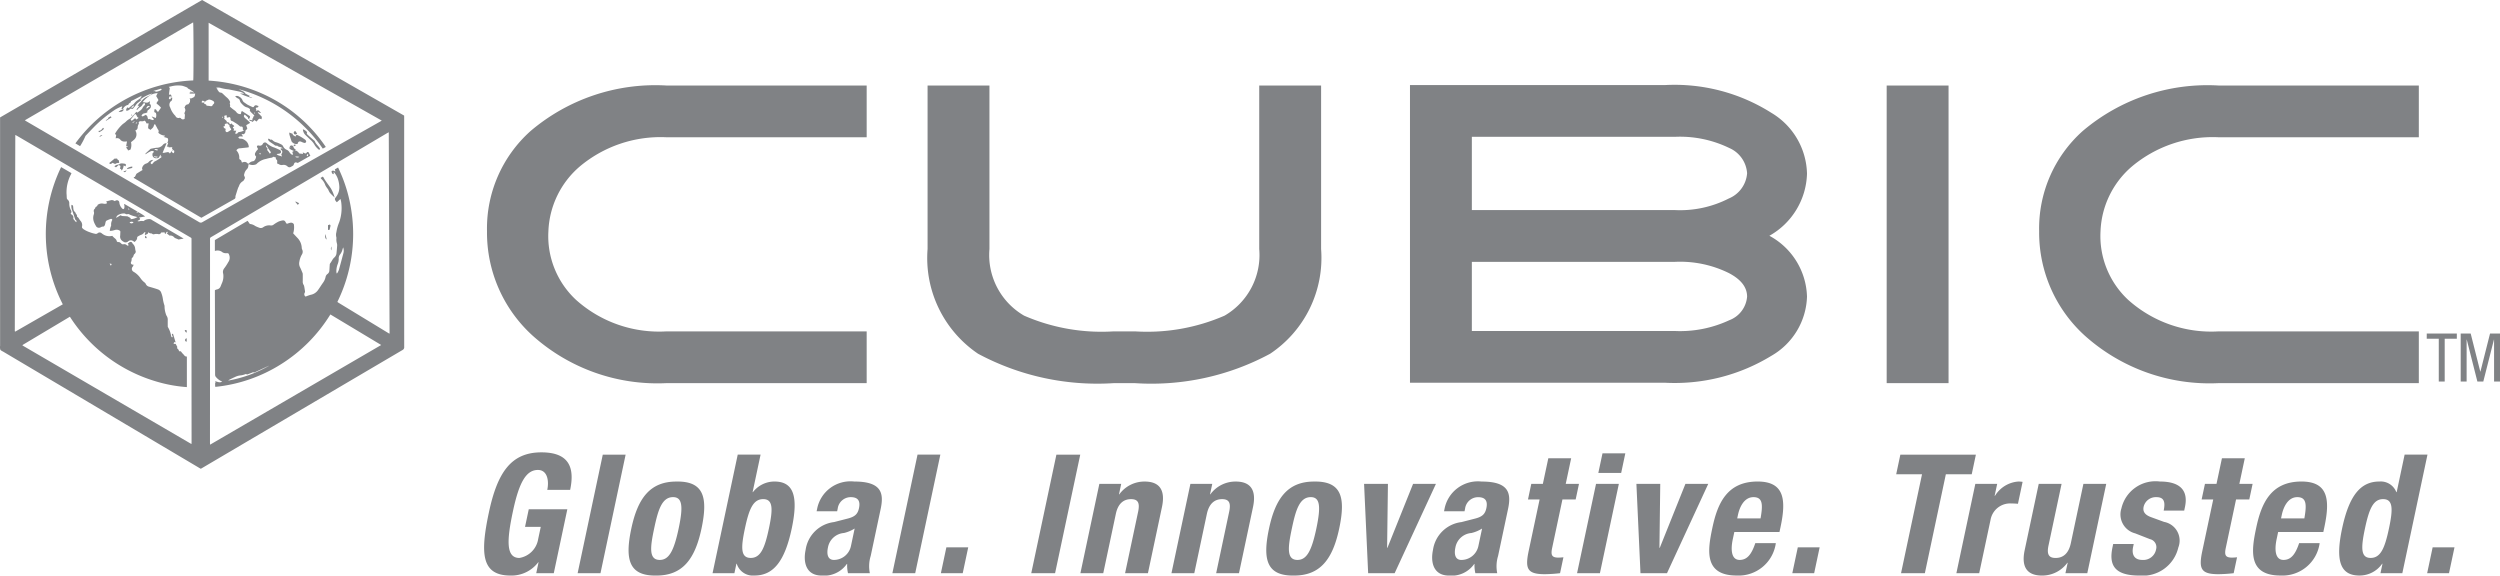 <svg class="logo logo-svg logo-full" xmlns="http://www.w3.org/2000/svg" width="100" height="23.022" viewBox="0 0 100 23.022">
    <path d="M21.223,5.241A5.225,5.225,0,0,0,19.48,9.249a5.564,5.564,0,0,0,1.821,4.173,7.475,7.475,0,0,0,5.347,1.904h8.019v-2.07H26.648a4.978,4.978,0,0,1-3.603-1.258,3.481,3.481,0,0,1-1.109-2.749,3.585,3.585,0,0,1,1.247-2.583A5.029,5.029,0,0,1,26.648,5.49h8.019v-2.07H26.648A7.709,7.709,0,0,0,21.223,5.241M50.369,9.96a2.802,2.802,0,0,1-1.386,2.666,7.76,7.76,0,0,1-3.584.629h-.851a7.764,7.764,0,0,1-3.584-.629A2.803,2.803,0,0,1,39.578,9.96V3.42H37.103V9.96a4.622,4.622,0,0,0,2.02,4.19,10.104,10.104,0,0,0,5.425,1.176h.851A10.002,10.002,0,0,0,50.805,14.15a4.609,4.609,0,0,0,2.039-4.19V3.42h-2.475Zm25.098,5.365h2.475V3.42h-2.475ZM83.308,5.241a5.225,5.225,0,0,0-1.742,4.008,5.565,5.565,0,0,0,1.822,4.173,7.475,7.475,0,0,0,5.346,1.904h8.019v-2.07H88.734A4.98,4.98,0,0,1,85.13,11.997a3.485,3.485,0,0,1-1.109-2.749,3.586,3.586,0,0,1,1.248-2.583A5.029,5.029,0,0,1,88.734,5.49h8.019v-2.07H88.734A7.706,7.706,0,0,0,83.308,5.241M72.28,6.947a2.906,2.906,0,0,0-1.426-2.434,7.238,7.238,0,0,0-4.258-1.11H56.399V15.309H66.596a7.403,7.403,0,0,0,4.258-1.076A2.83,2.83,0,0,0,72.28,11.865a2.855,2.855,0,0,0-1.505-2.434A2.943,2.943,0,0,0,72.28,6.947m-3.109,5.862a4.66,4.66,0,0,1-2.178.431H58.874V10.474h8.119a4.405,4.405,0,0,1,2.158.447q.732.381.733.944a1.103,1.103,0,0,1-.713.944M69.151,7.94a4.274,4.274,0,0,1-2.158.463H58.874V5.473h8.119a4.513,4.513,0,0,1,2.178.447,1.187,1.187,0,0,1,.713,1.01,1.188,1.188,0,0,1-.733,1.01m27.918,5.61h.482v1.711h.237V13.55h.485v-.21H97.07Zm2.533-.21-.385,1.524h-.006L98.827,13.34h-.399v1.921h.237V13.582h.005l.425,1.679h.237l.426-1.679h.005v1.679H100V13.34ZM16.166,4.624Q12.123,2.311,8.083,0,4.039,2.351.003,4.697v.11q0,4.513.001,9.026a.344.344,0,0,0,.009.153c.023.04.081.06.126.087q3.919,2.324,7.838,4.647c.019.011.038.021.055.031l.031-.017q4.018-2.368,8.037-4.733a.122.122,0,0,0,.068-.123q-.002-4.584-.001-9.167ZM8.084,4.031a.15.15,0,0,1,.053.004.47.47,0,0,1,.069.042c.01-.015.015-.033.028-.04a.843.843,0,0,1,.125-.056.347.347,0,0,1,.195.082.07.07,0,0,1-.012.098c-.012.013-.029.023-.034.038-.02.058-.062.053-.108.044-.044-.008-.087-.01-.139-.017-.013-.051-.013-.051-.097-.072l.017-.05H8.083c-.045-.026.013-.048.001-.073m-.496-.287h.222c-.016.058-.004.12-.075.153-.053.025-.099.063-.167.024.056.04.032.097.032.14-.001.033-.035.067-.057.1a.042.042,0,0,1-.026.013.129.129,0,0,0-.121.098c-.001.006-.015.01-.02.013a.384.384,0,0,1,.04.119.432.432,0,0,1-.045.127c.051.059.006.138.019.212a.098.098,0,0,1-.151-.006.066.066,0,0,0-.08-.018.14.14,0,0,1-.126-.049c-.008-.013-.01-.031-.021-.038a.839.839,0,0,1-.203-.33.207.207,0,0,1-.001-.222c.004-.006.006-.017.011-.019.067-.029.069-.088.071-.154-.017-.001-.038-.002-.064-.004.002.015.004.024.005.033.002.029-.019.032-.039.032-.022-.001-.04-.013-.035-.037s.014-.046.021-.071h.106c-.028-.035-.05-.06-.073-.089-.019.01-.037.019-.053.026.009-.081.016-.158.029-.235a.07.07,0,0,0-.042-.085c.047-.01.081-.019.114-.026A1.115,1.115,0,0,1,7.287,3.43a1.425,1.425,0,0,1,.208.074c.016.042.058.051.091.072.06.037.119.077.176.115-.035.011-.035.011-.079-.008-.067-.031-.091-.016-.097.062m.077-.033c-.017.001-.035.003-.052.004l-.001-.018.052-.004.001.019M7.662,17.764q-3.394-1.98-6.76-3.944L.9,13.808l.003-.006c.01-.007.019-.015.03-.021.619-.369,1.238-.739,1.863-1.112a6.164,6.164,0,0,0,3.367,2.564,5.691,5.691,0,0,0,1.312.251V14.261c-.088.01-.111-.069-.161-.11a.787.787,0,0,1-.071-.087c-.008-.009-.029-.018-.037-.014-.032.015-.045-.013-.051-.027a.174.174,0,0,0-.071-.09c-.005-.003.004-.031.008-.055-.017-.032-.039-.074-.065-.124H6.944c.007-.026.013-.046.019-.067l.062.006c-.037-.118-.071-.231-.106-.346-.04.013-.054.029-.037.062.013.025.037.05.012.082-.037,0-.044-.031-.049-.056a1.033,1.033,0,0,0-.129-.353A.084.084,0,0,1,6.71,13.041c-.001-.086-.001-.173,0-.26a.253.253,0,0,0-.041-.14.403.403,0,0,1-.041-.101.953.953,0,0,1-.046-.29.136.136,0,0,0-.008-.044,1.402,1.402,0,0,1-.058-.243,1.097,1.097,0,0,0-.063-.243.211.211,0,0,0-.138-.144c-.06-.022-.121-.04-.183-.059-.056-.017-.114-.033-.171-.05a.191.191,0,0,1-.131-.112.155.155,0,0,0-.053-.06.745.745,0,0,1-.157-.167.854.854,0,0,0-.287-.263.13.13,0,0,1-.035-.185c.022-.03.048-.057.037-.099a.074.074,0,0,1-.09-.107.266.266,0,0,0,.021-.122c-.001-.013.012-.03.022-.042s.028-.017.033-.029c.019-.038.024-.088.052-.116a.142.142,0,0,0,.058-.099,1.014,1.014,0,0,1-.024-.11.287.287,0,0,0-.094-.203.12.12,0,0,1-.021-.037A.077.077,0,0,0,5.168,9.7c-.018.016-.039.031-.061.047.019.025.031.04.042.054a.045.045,0,0,1-.076.006.143.143,0,0,0-.138-.035A.09.09,0,0,1,4.849,9.741c-.037-.034-.07-.067-.129-.057-.015.003-.049-.026-.052-.044-.012-.064-.059-.094-.102-.13A.986.986,0,0,1,4.49,9.434a.467.467,0,0,1-.33-.039.744.744,0,0,1-.092-.063A.12.12,0,0,0,3.905,9.33a.109.109,0,0,1-.11.019,1.233,1.233,0,0,1-.205-.06,1.058,1.058,0,0,1-.249-.121l-.033-.029A.074.074,0,0,1,3.281,9.06a.252.252,0,0,0-.062-.227c-.032-.037-.054-.081-.083-.121a.226.226,0,0,0-.033-.029c-.008-.008-.025-.019-.024-.026.015-.064-.044-.096-.061-.146-.003-.009-.005-.021-.012-.026-.072-.051-.072-.131-.078-.206-.004-.042-.012-.079-.069-.085a.389.389,0,0,0,.018.193c.043.119.083.238.12.358a.116.116,0,0,0,.042.066c.029.021.029.048.005.079-.035-.042-.07-.081-.101-.121A.065.065,0,0,1,2.933,8.72a.122.122,0,0,0-.056-.128l-.054-.046a.108.108,0,0,0,.013-.142A.532.532,0,0,1,2.771,8.14a.188.188,0,0,0-.072-.161A.073.073,0,0,1,2.673,7.93c-.006-.056-.004-.114-.011-.17a1.542,1.542,0,0,1,.176-.785c.006-.014.012-.027.021-.049-.136-.08-.272-.159-.414-.242a6.158,6.158,0,0,0,.067,5.489q-.954.547-1.899,1.09l-.012-.005-.005-.004a.115.115,0,0,1-.004-.021c.007-2.607.013-5.214.02-7.836.033.018.055.029.076.041q3.441,2.015,6.881,4.03c.019.011.038.024.058.033a.056.056,0,0,1,.034.06c-.001.022,0,.044,0,.067v5.717q.001,1.16.002,2.32c0,.029-.002.057-.004.101M4.384,10.54l.083.019c-.01.024-.017.041-.031.071-.018-.031-.031-.053-.052-.09M7.964,8.884Q5.442,7.41,2.92,5.939,1.995,5.4,1.071,4.861c-.023-.013-.044-.028-.078-.049Q4.369,2.849,7.725.895c.019.059.022,2.249.004,2.322A6.156,6.156,0,0,0,3.016,5.735l.187.111A2.695,2.695,0,0,0,3.41,5.458a.143.143,0,0,1,.039-.053c.104-.11.208-.219.313-.327a5.078,5.078,0,0,1,.861-.704,1.781,1.781,0,0,1,.255-.119l.013.013-.035.08c.014.008.028.015.045.025a.158.158,0,0,0,.029-.034.265.265,0,0,1,.182-.14c.022-.006.022-.006.037-.047l.004-.006a.724.724,0,0,1,.067-.047c.025-.013.004-.045.035-.06.134-.065.265-.135.397-.202.006-.003.014,0,.029.001l-.063.05.033.013-.005.01c-.049.034-.097.067-.146.101a.545.545,0,0,0-.137.134.386.386,0,0,1-.083.069c-.013.01-.027.02-.04.031-.021.017-.04.037-.061.053-.027.02-.056.035-.079-.008a.189.189,0,0,0-.056.131c.088.022.133-.046.19-.083.064.026.067.028.109-.02s.077-.101.116-.151a.306.306,0,0,1,.051-.052,1.248,1.248,0,0,0,.16-.133l-.056.016c-.003-.052.331-.235.469-.253a.842.842,0,0,1-.195.117.581.581,0,0,0-.238.194,1.043,1.043,0,0,1-.078.079.268.268,0,0,0-.038.051.49.49,0,0,0-.03.062c.024-.01.041-.017.065-.027-.017.072-.097.099-.106.178.016-.006.031-.007.035-.014a.374.374,0,0,1,.13-.117.318.318,0,0,0,.08-.096c.021-.031.044-.053.087-.041a.067.067,0,0,1-.021.087.412.412,0,0,0-.083.119.45.45,0,0,1-.122.115.854.854,0,0,1-.086.054l-.019-.033-.015.005c-.023.026-.044.052-.067.079-.031.035-.059.072-.093.105a.579.579,0,0,1-.124.103.483.483,0,0,0-.127.099.77.77,0,0,1-.074.06c-.019.015-.04.027-.058.043a1.527,1.527,0,0,0-.285.347.405.405,0,0,0-.022.049l.05.028c-.007.046-.015.092-.022.144a.166.166,0,0,1,.199.068.219.219,0,0,0,.171.058c.024,0,.048-.002.084-.004-.013.066-.024.124-.035.186l.067.013.001.015c-.018.002-.037.004-.058.005-.013.066.062.087.063.144.038-.014.067-.024.099-.035a.487.487,0,0,0,.023-.298c.042-.034.083-.065.121-.099a.28.28,0,0,0,.048-.37.145.145,0,0,0,.03-.013.128.128,0,0,0,.067-.123.267.267,0,0,1,.025-.092c.01-.026.033-.042.018-.08-.013-.031.037-.066.081-.062.089.006.089.006.146-.024a.144.144,0,0,1,.077.109c.028.001.058.003.094.004a.81.81,0,0,0-.022.193l.095.066c.047-.052.114-.085.129-.164a.292.292,0,0,1,.046-.076c.031.055.056.1.08.144.013.024.023.05.038.072a.117.117,0,0,1,.018.137.421.421,0,0,0,.262.115l.009.019c-.019.01-.037.019-.063.032.059.017.105.03.151.044a.042.042,0,0,1,.021.019.159.159,0,0,1-.028.174H6.73c-.019.054-.037.103-.058.165a.162.162,0,0,1,.05-.019c.007,0,.014.017.028.035.037-.002.087-.004.141-.006-.004.026-.007.046-.01.067l.029.011-.012.071L6.95,6.003a.09.09,0,0,1-.01.125.076.076,0,0,1-.06-.09c-.031.036-.056.065-.089.106a.085.085,0,0,0-.106-.055c-.044.006-.087.018-.131.026A.227.227,0,0,1,6.505,6.11c.053-.129.104-.251.158-.381a.173.173,0,0,0-.149.068.314.314,0,0,1-.252.113c-.074.009-.146.025-.219.038a.054.054,0,0,0-.027.013c-.063.057-.126.114-.188.172a.042.042,0,0,0-.007.04c.032-.021.063-.044.096-.063a.732.732,0,0,1,.118-.061.112.112,0,0,1,.126.021c-.021.024-.041.047-.062.071A.606.606,0,0,0,6.1,6.221a.142.142,0,0,0,.139.11c.062.004.119-.006.142-.078a.438.438,0,0,1,.044-.069l.005.081.04-.003c-.004.009-.004.018-.008.021a1.346,1.346,0,0,1-.27.174c-.028.011-.048.042-.07.065-.015.015-.029.033-.042.049-.062-.031-.069-.055-.029-.099.022-.024.048-.046.079-.076a.229.229,0,0,0-.183.085.205.205,0,0,1-.091.058.246.246,0,0,0-.172.184c-.006.023.01.051.017.078-.074.044-.152.091-.23.141a.125.125,0,0,0-.031.044.859.859,0,0,1-.042.084c-.006.01-.027.01-.046.017-.008.037.028.046.054.062.204.121.409.242.614.363Q7,8.09,7.982,8.669c.024.014.047.027.074.042l.284-.161c.338-.192.675-.385,1.014-.576.04-.022.069-.043.063-.095a.194.194,0,0,1,.014-.073c.029-.094.058-.189.09-.282.01-.028.027-.053.038-.08a.341.341,0,0,1,.16-.199c.025-.013.04-.049.057-.076a.096.096,0,0,0,.003-.112.107.107,0,0,1-.007-.099.365.365,0,0,1,.105-.191.2.2,0,0,0,.056-.134c.004-.02.008-.04.014-.069a.37.37,0,0,0,.275.017.076.076,0,0,0,.043-.025.704.704,0,0,1,.379-.199,1.391,1.391,0,0,1,.221-.049c.018-.001.035-.017.053-.026.02-.01.038-.018.06.001.011.01.033.006.053.009,0,.037-.001.079.043.105.013.008.014.039.015.06a.66.66,0,0,1-.006.08.664.664,0,0,1,.085.039.198.198,0,0,0,.137.022A.218.218,0,0,1,11.5,6.657a.11.11,0,0,0,.143.013.766.766,0,0,0,.077-.044.089.089,0,0,0,.029-.039c.03-.096.062-.11.162-.069.163-.093.329-.187.503-.287-.026-.051-.049-.099-.073-.146L12.28,6.081c-.042.113-.107.027-.164.021-.019.015.026.061-.026.057a.296.296,0,0,1-.07-.027l-.009.03c-.071-.043-.107-.137-.21-.146l.028-.05c-.055-.003-.069-.04-.088-.079-.037-.079-.071-.087-.156-.04l.035.049c-.025.003-.043.005-.063.008.04.079.12.097.197.134l-.062.039c.01.034.02.067.033.11-.021-.001-.046.004-.059-.006a.332.332,0,0,1-.087-.09.225.225,0,0,0-.114-.101.269.269,0,0,1-.136-.131.176.176,0,0,0-.094-.09,1.14,1.14,0,0,0-.22-.087.279.279,0,0,1-.094-.057c-.029-.02-.05-.055-.097-.036-.01.004-.03-.021-.046-.03a.24.24,0,0,0-.046-.013c-.001.018-.011.041-.004.053a.28.28,0,0,0,.068.075c.049.037.103.068.153.104.038.028.071.063.125.048a.017.017,0,0,1,.015.001c.048.053.123.045.18.079a.326.326,0,0,1,.044.037c-.034-.006-.055-.008-.077-.012a.048.048,0,0,0,.018.07.092.092,0,0,1,.035.099.307.307,0,0,1-.038.072l.029.092c-.077-.042-.156-.031-.215-.101.063-.019.128.004.174-.062a.09.09,0,0,0-.054-.104c-.07-.037-.144-.066-.215-.097a.51.51,0,0,1-.07-.024.923.923,0,0,1-.224-.141.096.096,0,0,0-.162.018.129.129,0,0,1-.153.07.162.162,0,0,0-.037-.005.046.046,0,0,0-.043.062.121.121,0,0,0,.016.033c.031.053.029.05-.015.097a.355.355,0,0,0-.066.097.107.107,0,0,0,.028.149.26.26,0,0,1-.062.159.089.089,0,0,1-.053.034.258.258,0,0,0-.163.079A.041.041,0,0,1,9.9,6.531a.155.155,0,0,0-.19-.037.28.28,0,0,1-.035.004c-.008-.023-.015-.046-.024-.067-.007-.015-.017-.033-.03-.037a.071.071,0,0,1-.05-.081.402.402,0,0,0-.115-.296.157.157,0,0,1,.146-.085c.096-.01.191-.021.287-.031.019-.002.038-.008.063-.013a.34.34,0,0,0-.098-.234.524.524,0,0,0-.128-.088.267.267,0,0,0-.108-.019.085.085,0,0,1-.085-.051.1.1,0,0,1,.096-.038.459.459,0,0,0,.094-.004c-.024-.034-.042-.059-.063-.089l.026-.001c.026,0,.062.011.076-.002.027-.026.059-.067.056-.099a.077.077,0,0,1,.04-.078A.057.057,0,0,0,9.88,5.103a.791.791,0,0,1-.031-.097c.045-.026.092-.053.148-.085,0,.001.005-.015-.001-.021-.04-.04-.081-.079-.122-.117a.904.904,0,0,1-.078-.067c-.051-.058-.053-.074-.007-.135.039.035.079.07.129.115l.008.056c.053.011.057-.031.07-.06.013-.032-.006-.05-.031-.066-.094-.06-.187-.121-.278-.181-.065.019-.02.085-.063.119a.185.185,0,0,1-.169-.079.333.333,0,0,0-.083-.077,1.901,1.901,0,0,1-.151-.119c-.011-.009-.028-.029-.026-.033.034-.052-.027-.11.01-.161a.026.026,0,0,0-.001-.02.451.451,0,0,0-.124-.17c-.065-.053-.122-.115-.185-.171A.115.115,0,0,0,8.83,3.704a.1.1,0,0,1-.09-.056c-.015-.031-.056-.049-.046-.094.001-.008-.027-.021-.052-.041a.354.354,0,0,1,.199.008,1.755,1.755,0,0,0,.31.055c.155.033.31.061.464.097a.787.787,0,0,1,.139.06l-.005.016c-.05-.004-.1-.007-.151-.011a2.174,2.174,0,0,0,.494.183c-.04-.043-.099-.034-.138-.067l.04-.015C9.94,3.81,9.893,3.786,9.847,3.761a.107.107,0,0,1-.051-.046.181.181,0,0,0-.079-.062c-.054-.029-.112-.051-.164-.083a5.971,5.971,0,0,1,3.358,2.374c.021-.011.043-.021.064-.033s.038-.022.057-.033A6.032,6.032,0,0,0,10.156,3.61a6.182,6.182,0,0,0-1.811-.386V.91c2.31,1.306,4.612,2.607,6.926,3.914-.035.021-.059.036-.084.05q-2.296,1.299-4.593,2.597-1.248.706-2.496,1.413a.114.114,0,0,1-.133,0M6.234,4.511a.288.288,0,0,1-.004.21l-.15-.06-.01.016a.586.586,0,0,1,.065.066.127.127,0,0,1,.015.051.106.106,0,0,1-.045.008c-.042-.011-.083-.027-.134-.044l-.04.013A.207.207,0,0,1,5.9,4.678C5.897,4.65,5.864,4.625,5.838,4.59c-.029.016-.067.035-.105.056a.055.055,0,0,1-.072-.013.143.143,0,0,1,.129-.102.406.406,0,0,0,.107-.038.08.08,0,0,1,.039-.097.342.342,0,0,0,.055-.05.126.126,0,0,0,.015-.18c-.003-.004-.013-.004-.02-.004l-.001-.006.015-.1-.022-.001c-.077.09-.168.037-.27.03a1.02,1.02,0,0,1,.229-.221.585.585,0,0,1,.369-.138c-.023.045-.045.09-.058.117.037.064.064.111.091.159l-.066.097a.041.041,0,0,0,.014.063A.749.749,0,0,1,6.397,4.26c.046.044.049.04.014.09-.028.04-.056.081-.09.129-.019-.02-.047-.036-.056-.06a.088.088,0,0,0-.08-.056c-.004.06-.051.131.049.148m-.384-.175c.037-.101.077-.122.164-.078-.076-.005-.092.085-.164.078m.388-.667c-.013.001-.028-.021-.043-.025a.133.133,0,0,0-.049.007l-.003-.016c.099-.029.198-.058.3-.089l.025.043a.51.51,0,0,1-.231.08m-.874.537c-.024.099-.062.125-.119.085.041-.029.08-.057.119-.085m.09.575c-.017-.019-.031-.035-.048-.054-.045.036-.091.072-.136.108-.015-.018-.029-.035-.045-.053l.179-.222c.079.026.058.126.133.147l.002.017-.085.056m.041.103c-.022.031-.036.051-.049.07L5.431,4.944c.004-.028.017-.048.064-.059m-.113-.024c-.024.021-.047.042-.071.062l-.014-.017.073-.059.012.014m.787,1.11a.153.153,0,0,1,.157.028c-.065.038-.11-.005-.157-.028m.141.298c-.015.017-.024.033-.03.033A.812.812,0,0,1,6.173,6.28c-.008-.002-.013-.015-.022-.027.054.006.101.01.159.016m2.575-1.583c-.001-.006.01-.014.016-.021.007.007.017.013.021.021.002.006-.006.015-.012.03-.013-.015-.022-.021-.025-.031m.091-.056c.024-.006.053-.013.088-.022.004.039.007.067.011.101a.717.717,0,0,0,.08-.019c.035-.012.052.003.06.034a.109.109,0,0,1,.006.037.073.073,0,0,0,.06.081.326.326,0,0,1,.079.041c.048.03.097.059.143.092.035.026.067.056.105.088.101-.003.109.007.105.126l.046.024a.45.45,0,0,1-.076.043c-.046.015-.094.023-.142.035-.009.002-.022.006-.024.013-.014.051-.067.034-.094.065-.01-.059-.01-.059.03-.138-.038-.001-.074-.004-.114-.006.01-.026.02-.048.031-.074a.148.148,0,0,1-.044-.024c-.008-.01-.006-.028-.01-.045l.052-.023c-.004-.067-.094-.051-.088-.121-.035.015-.057.025-.086.038l-.035-.078c-.017.001-.047.006-.049.002-.013-.04-.031.001-.046-.006l.009-.046c-.038-.035-.075-.069-.114-.105.044-.025-.001-.07.017-.114m.018.345a.083.083,0,0,1,.054-.031.318.318,0,0,1,.073-.001l-.013.013.072.057c-.017.07.063.117.067.181-.049.031-.094.064-.143.089a.069.069,0,0,1-.06-.006.078.078,0,0,1-.026-.054.243.243,0,0,1,.013-.068.121.121,0,0,1-.095-.092c.022-.008.042-.015.059-.021-.001-.024-.01-.05-.002-.067m1.374,1.188.035-.047c.013.018.022.031.031.045l-.011.014c-.016-.004-.031-.006-.056-.012m.291-.353c.03.051.056.101.086.148.029.045.062.088.095.135l-.042.058c-.031-.044-.058-.084-.088-.121a.054.054,0,0,1-.001-.08c-.074-.091-.074-.091-.051-.14m1.15.46a.312.312,0,0,1,.168.008.141.141,0,0,1-.168-.008m.462-.06c.008-.017.028-.029.055-.055a.305.305,0,0,1-.002.076c-.003.009-.021.013-.033.019-.007-.014-.023-.032-.019-.04m3.304,7.133-.007.001q-1.019-.62-2.038-1.24a.338.338,0,0,1-.033-.026,6.148,6.148,0,0,0,.566-3.608,5.949,5.949,0,0,0-.538-1.767l-.13.074c.009.029.017.053.026.086-.054-.013-.108-.076-.162.007a.918.918,0,0,0,.042.083.043.043,0,0,0,.035.016c.008-.003.016-.022.017-.034a.32.32,0,0,0-.009-.064.832.832,0,0,1,.168.273,1.148,1.148,0,0,1,.064.341.631.631,0,0,1-.108.362c-.022.029-.042.058-.068.094-.009.059.029.103.076.151.045-.041.092-.082.144-.13a.875.875,0,0,1,.029.12,1.713,1.713,0,0,1-.079.811,1.661,1.661,0,0,0-.113.399.384.384,0,0,0-.001.202.152.152,0,0,1,.001.059.548.548,0,0,0,.021.183.271.271,0,0,1,.01.094c-.006.097-.015.192-.025.288a.259.259,0,0,1-.087.183c-.076.064-.105.16-.167.234a.126.126,0,0,0-.018.07c-.006.076-.008.152-.015.229a.177.177,0,0,1-.078.13.193.193,0,0,0-.074.124.603.603,0,0,1-.105.228c-.072.1-.135.207-.209.306a.457.457,0,0,1-.284.173,1.579,1.579,0,0,0-.198.071.107.107,0,0,1-.041-.146.117.117,0,0,0,.012-.091c-.01-.051-.015-.103-.026-.153a.19.19,0,0,0-.025-.077.237.237,0,0,1-.036-.148c.001-.096.002-.192,0-.288a.148.148,0,0,0-.015-.056c-.03-.071-.057-.143-.092-.211a.334.334,0,0,1-.029-.224.832.832,0,0,1,.103-.292.2.2,0,0,0,.01-.197.168.168,0,0,1-.017-.063.604.604,0,0,0-.165-.394c-.06-.062-.118-.126-.178-.19a.796.796,0,0,0,.032-.326c.005-.068-.08-.117-.149-.097-.021.006-.044.009-.064.017-.08.033-.08.033-.124-.046l-.011-.019a.101.101,0,0,0-.095-.047.702.702,0,0,0-.178.049,1.419,1.419,0,0,0-.195.121.153.153,0,0,1-.124.031.41.41,0,0,0-.289.071.161.161,0,0,1-.153.023,1.35,1.35,0,0,1-.17-.072.415.415,0,0,0-.213-.08c-.029-.042-.059-.083-.09-.127-.435.256-.873.514-1.309.771V10.04a.305.305,0,0,1,.31.056.279.279,0,0,0,.158.032c.069-.004.08.004.103.067a.303.303,0,0,1-.035.29,2.057,2.057,0,0,1-.157.242.234.234,0,0,0-.045.225.679.679,0,0,1-.062.397c-.015.034-.026.069-.042.103a.189.189,0,0,1-.144.124.448.448,0,0,0-.085.031c0,.051-.001.097,0,.144l.004,1.725q.003.754.004,1.509a.151.151,0,0,0,.052.115.593.593,0,0,0,.232.162c-.099.065-.186.006-.269-.009-.032.034.006.041.011.058-.036.009-.022.039-.024.061-.001.024,0,.049.001.074a.151.151,0,0,0,.008.029,6.076,6.076,0,0,0,2.635-.912,6.159,6.159,0,0,0,1.965-1.985c.676.406,1.348.81,2.033,1.222-2.285,1.331-4.559,2.656-6.845,3.987-.001-.04-.004-.067-.004-.096q.001-1.835.002-3.672V9.609a.218.218,0,0,0-.001-.037.086.086,0,0,1,.054-.094c.21-.121.418-.246.627-.369Q11.258,7.825,13.431,6.541q1.023-.605,2.046-1.211c.021-.012.042-.022.074-.04.01,2.694.021,5.372.032,8.049l-.01.004m-2.079-2.423c-.003.006-.011.009-.027.02a.499.499,0,0,1-.012-.066.772.772,0,0,1,.054-.312.56.56,0,0,0,.04-.203.254.254,0,0,1,.054-.181.52.52,0,0,0,.098-.206c.008-.026.017-.051.025-.077a.387.387,0,0,1,.006.247c-.058.218-.115.435-.176.652a.692.692,0,0,1-.062.124M10.765,14.629A5.075,5.075,0,0,1,9.13,15.223a.311.311,0,0,1,.04-.033c.075-.037.15-.075.227-.108a.623.623,0,0,1,.243-.068.681.681,0,0,0,.143-.035c.029-.007.057-.035.087-.001.006.005.028-.004.041-.008.056-.02.112-.041.167-.062a.121.121,0,0,1,.085-.013c.017.005.042-.01.061-.019q.256-.118.512-.237l.027-.01M10.309,4.487c.049-.008.083.044.129.029a.889.889,0,0,0-.065-.074.07.07,0,0,0-.099-.014c-.008.006-.024.001-.044.001l.026-.031a.214.214,0,0,1-.024-.071c0-.01.027-.025.044-.027.051-.006.051-.004.062-.062a.403.403,0,0,1-.057-.015.082.082,0,0,0-.119.037.049.049,0,0,1-.071.019c-.062-.029-.126-.057-.186-.09-.043-.024-.081-.056-.123-.083a.181.181,0,0,1-.081-.094.277.277,0,0,0-.14-.148.153.153,0,0,0-.153-.013.306.306,0,0,0,.118.09.112.112,0,0,1,.069.088.236.236,0,0,0,.051.095.953.953,0,0,0,.083.085.309.309,0,0,0,.145.085.242.242,0,0,1,.087.04c.024.017.058.036.032.078-.004.006.003.021.009.03a.474.474,0,0,0,.048.057c.035.035.071.067.105.102a.135.135,0,0,1,.019.039c-.021.013-.037.023-.051.032.001.02.008.05.003.051-.044.017-.031.053-.025.093l-.139-.03c.024.07.105.046.143.094.026-.028.048-.053.071-.077.031.021.053.037.087.06.013-.017.024-.031.035-.044.07-.082.07-.082.165-.047.004-.033.008-.067.011-.099-.029-.031-.058-.061-.087-.092-.026-.031-.066-.052-.078-.099m-.123.065c-.01-.013-.021-.026-.031-.039l.011-.01.039.031-.019.017M12.21,5.591a1.731,1.731,0,0,0-.303-.184.045.045,0,0,0-.072.024c-.005.011-.011.021-.017.034-.045-.037-.112-.049-.113-.114-.043-.016-.081-.03-.133-.049a.426.426,0,0,0,.006.087c.026.088.055.176.084.264.004.011.015.019.022.029a.234.234,0,0,0,.213.077.06.06,0,0,0,.011-.018c.019-.078.074-.108.159-.063a.527.527,0,0,0,.097.036.067.067,0,0,0,.081-.036c.008-.019-.01-.049-.019-.074-.002-.006-.011-.01-.017-.014m.389.229a.738.738,0,0,0,.126.142.056.056,0,0,0,.072.018c.015-.03-.006-.047-.018-.067-.059-.094-.156-.163-.19-.274-.001-.006-.011-.009-.017-.014-.082-.071-.166-.14-.245-.214-.03-.029-.075-.06-.042-.115.002-.004-.006-.014-.01-.019a.364.364,0,0,0-.158-.104.351.351,0,0,0,.108.235c.076.07.149.144.226.213a.821.821,0,0,1,.148.2m-7.972.73a.196.196,0,0,1,.141-.03l-.013-.106c-.021-.012-.045-.017-.049-.029-.013-.037-.029-.055-.07-.036-.008.004-.025-.01-.037-.015-.079.064-.155.126-.231.189.062.08.103-.004.148-.008a.213.213,0,0,0,.053.031c.019.006.048.013.06.004m.392.106c.031-.072.019-.101-.051-.11-.068-.008-.14-.029-.201.027-.011.01-.033.009-.049.013a.264.264,0,0,0-.144.067c.024.015.044.028.065.041.037-.033.07-.062.101-.091.083.024.092.02.053.154l.04-.006.034.071a.375.375,0,0,0,.079-.206l.074.04m6.863-1.301a.651.651,0,0,0-.033-.062.715.715,0,0,0-.048-.059c-.058.049-.067.074-.042.114.024.037.054.04.123.007M5.073,6.767c.065-.014.124-.026.183-.041.032-.008.051-.029.031-.065-.129.019-.193.049-.214.106M3.946,5.236a.319.319,0,0,0,.003.042l.013.01a.59.59,0,0,0,.198-.135L4.122,5.11c-.046.056-.083.124-.176.126m.483-.584-.097.055c.007.051-.042.057-.067.083l-.034.035.008.01c.074-.047.149-.094.223-.142-.013-.016-.021-.026-.033-.041m.535-.273a.27.27,0,0,0-.219.103A.521.521,0,0,0,4.88,4.461c.033-.015.056-.054.084-.082M3.968,5.484c.04-.021.08-.042.129-.069C4.035,5.4,4.035,5.4,3.968,5.484M5.066,6.813c-.049.017-.086.031-.133.048.062.04.079.034.133-.048m6.689-1.015c-.009.01-.005.032-.008.062.038-.023.062-.037.099-.058-.044-.021-.071-.025-.092-.004M5.301,4.618l-.047-.042c-.013.037-.006.052.047.042m7.646,2.49a.406.406,0,0,0-.034-.044c-.029.017-.056.033-.089.051.011.019.014.029.021.035a.601.601,0,0,1,.168.257.653.653,0,0,0,.07.112c.016.024.035.046.049.071a.631.631,0,0,0,.06.118c.057.066.123.124.192.192a1.493,1.493,0,0,0-.142-.352c-.094-.149-.212-.283-.296-.44M13.12,9.007v.188c.062.006.062.006.073-.043.008-.033.015-.067.024-.1a.062.062,0,0,0-.025-.071L13.12,9.007M11.915,8.196l.053-.077c-.065.001-.092-.06-.161-.051.037.044.068.081.108.128m1.152,1.385c-.015-.069-.031-.139-.049-.219-.028.113-.01.182.049.219m.188.434c.003-.053.006-.105.009-.158-.037.074-.038.101-.009.158M6.077,8.799a.187.187,0,0,0-.151-.032.327.327,0,0,0-.18.076c-.041-.001-.074-.006-.106-.004-.029.001-.058.012-.087.014a.216.216,0,0,1-.051-.009.067.067,0,0,1,.046-.03c.036-.004.042-.037.057-.059.004-.006-.021-.03-.04-.054l.241-.042a1.827,1.827,0,0,0-.295-.181H5.511l-.026.047-.024-.047h.05V8.477l.001.001h.001a.42.42,0,0,0-.035-.026c-.163-.096-.325-.19-.487-.285A.116.116,0,0,0,4.963,8.16a.672.672,0,0,1,.015.086.262.262,0,0,1-.008.081c-.015.045-.049.049-.082.013a.389.389,0,0,1-.115-.242.095.095,0,0,0-.129-.081c-.02.008-.039.018-.059.028a.196.196,0,0,0-.117-.042,2.117,2.117,0,0,0-.233.06c.058.017.03.051.036.076a.245.245,0,0,1-.142.006.284.284,0,0,0-.213.042c-.006.004-.015.009-.015.015-.004.042-.033.056-.066.072-.01.005-.015.023-.022.035s-.008.032-.019.039a.113.113,0,0,0-.036.132.187.187,0,0,1-.012.114.448.448,0,0,0,.004.262.809.809,0,0,0,.079.167.137.137,0,0,0,.196.07c.025-.01.051-.03.076-.028.062.005.083-.035.099-.08.011-.032.014-.067.024-.1.006-.02.015-.046.031-.055A1.295,1.295,0,0,1,4.418,8.76a.055.055,0,0,1,.073.024.098.098,0,0,1-.006.026.346.346,0,0,0-.04.186.091.091,0,0,1-.007.05.65.65,0,0,0-.047.19A.734.734,0,0,0,4.48,9.229c.044-.008.086-.021.129-.033A.224.224,0,0,1,4.78,9.22a.059.059,0,0,1,.035.06c-.004.049-.004.099-.008.148a.211.211,0,0,0,.073.199.456.456,0,0,0,.1.062.153.153,0,0,0,.151-.038.158.158,0,0,1,.197-.007c.019.012.037.023.058.035.049-.052.104-.097.1-.176a.06.06,0,0,1,.025-.042,1.03,1.03,0,0,1,.122-.065A.217.217,0,0,0,5.759,9.31c.015-.027.038-.025.062-.007-.007.033-.059.062-.004.099.037-.036.115-.031.112-.119a.154.154,0,0,0,.122.053.07.07,0,0,1,.039.018.082.082,0,0,0,.076.015.343.343,0,0,1,.16-.006.09.09,0,0,0,.118-.062c.051-.003.098-.005.146-.007-.015.04.007.051.049.057l.019-.077h.063c-.023.031-.038.051-.046.064.036.029.07.057.108.087a.19.19,0,0,1,.178.063c.046.051.115.055.168.09.006.004.019.001.028,0,.058-.01.115-.021.19-.035-.033-.02-.056-.034-.078-.046q-.597-.348-1.193-.697M5.568,8.582l.009.012-.033.024-.009-.013.033-.023M5.146,8.325c.013.029.021.043.03.062-.05-.008-.05-.008-.03-.062m.037.572a.139.139,0,0,1,.157-.006.096.096,0,0,1-.157.006m.034-.129.013-.041c-.035-.02-.069-.041-.105-.06a.108.108,0,0,0-.04-.015c-.066-.005-.132-.006-.198-.012a.225.225,0,0,1-.062-.031c-.05.03-.108.064-.179.106a.166.166,0,0,1,.074-.112.467.467,0,0,1,.247-.065.114.114,0,0,1,.049.014.098.098,0,0,0,.09.013A.095.095,0,0,1,5.181,8.58a1.208,1.208,0,0,0,.243.083A.689.689,0,0,0,5.5,8.683a.607.607,0,0,1-.284.085m2.188,4.846c.001.04.032.042.064.056v-.138a.072.072,0,0,0-.064.082m.064-.31v-.093c-.026-.004-.049-.008-.08-.013.016.05.024.092.08.106M5.847,9.535c.048-.046-.008-.07-.024-.113-.037.073-.033.087.024.113M21.891,19.594c.075-.352.01-.796-.374-.796-.464,0-.751.478-1.001,1.66-.242,1.142-.288,1.86.261,1.86a.911.911,0,0,0,.75-.757l.103-.485h-.629l.149-.704h1.543l-.542,2.557h-.702l.093-.438h-.013a1.341,1.341,0,0,1-1.105.531c-1.172,0-1.218-.876-.87-2.517.338-1.595.882-2.411,2.101-2.411,1.046,0,1.355.537,1.151,1.501Zm2.22-1.408h.914l-1.006,4.743h-.914Zm2.944,1.076c1.103-.02,1.268.637,1.005,1.88-.259,1.223-.756,1.88-1.802,1.88-1.103.02-1.269-.637-1.005-1.88.259-1.222.756-1.88,1.802-1.88m-.665,3.135c.371,0,.567-.365.756-1.256s.147-1.256-.224-1.256c-.45,0-.601.525-.756,1.256s-.226,1.256.224,1.256m3.119-4.212h.914l-.319,1.501h.013a1.086,1.086,0,0,1,.858-.425c.748,0,.976.551.694,1.88s-.743,1.88-1.491,1.88A.673.673,0,0,1,29.47,22.55h-.014l-.08.379h-.874Zm.521,4.132c.397,0,.561-.399.726-1.176s.17-1.176-.227-1.176c-.404,0-.568.399-.733,1.176s-.17,1.176.234,1.176m2.634-1.867.019-.086a1.359,1.359,0,0,1,1.485-1.103c1.086,0,1.196.452,1.059,1.096l-.399,1.881a1.393,1.393,0,0,0-.034.69h-.874a1.355,1.355,0,0,1-.033-.371h-.013a1.101,1.101,0,0,1-1.006.465c-.636,0-.745-.544-.644-1.023a1.307,1.307,0,0,1,1.137-1.116l.546-.14c.287-.073.403-.179.453-.418.058-.273-.026-.439-.331-.439a.527.527,0,0,0-.522.465l-.021.099Zm1.522.691a1.416,1.416,0,0,1-.428.179.705.705,0,0,0-.64.579c-.058.272-.006.498.239.498a.699.699,0,0,0,.68-.551Zm2.515-2.956h.913l-1.006,4.743h-.913Zm2.028,3.707-.22,1.036h-.874l.22-1.036ZM41.25,22.929l1.006-4.743h.954L42.203,22.929Zm2.724-3.574h.874l-.089.419h.013a1.241,1.241,0,0,1,1.015-.512c.57,0,.841.312.692,1.017l-.562,2.65h-.914l.523-2.464c.076-.359-.014-.499-.285-.499-.311,0-.524.193-.608.592L44.13,22.929h-.914Zm3.642,0H48.49l-.089.419h.013a1.241,1.241,0,0,1,1.015-.512c.57,0,.841.312.692,1.017l-.562,2.65h-.913l.522-2.464c.076-.359-.013-.499-.285-.499-.311,0-.524.193-.609.592l-.503,2.371h-.913Zm4.947-.093c1.103-.02,1.268.637,1.005,1.88-.259,1.223-.756,1.88-1.802,1.88-1.103.02-1.269-.637-1.005-1.88.259-1.222.756-1.88,1.802-1.88m-.665,3.135c.371,0,.568-.365.756-1.256s.147-1.256-.224-1.256c-.45,0-.602.525-.756,1.256s-.226,1.256.224,1.256m4.625-3.042h.914l-1.652,3.574h-1.059l-.163-3.574h.954l-.033,2.558h.013Zm1.238,1.096.018-.086a1.36,1.36,0,0,1,1.485-1.103c1.086,0,1.195.452,1.058,1.096l-.399,1.881a1.41,1.41,0,0,0-.034.69h-.874a1.352,1.352,0,0,1-.034-.371H58.969a1.1,1.1,0,0,1-1.006.465c-.635,0-.745-.544-.644-1.023a1.308,1.308,0,0,1,1.137-1.116l.546-.14c.287-.073.402-.179.453-.418.058-.273-.026-.439-.331-.439a.526.526,0,0,0-.522.465l-.021.099Zm1.522.691a1.409,1.409,0,0,1-.428.179.704.704,0,0,0-.639.579c-.058.272-.006.498.239.498a.698.698,0,0,0,.679-.551Zm2.649-2.81h.914l-.217,1.023h.53l-.133.624h-.529l-.41,1.933c-.059.279-.024.392.242.392a1.877,1.877,0,0,0,.208-.013l-.135.637a5.935,5.935,0,0,1-.605.04c-.715,0-.801-.219-.647-.943l.434-2.046H61.119l.132-.624h.463Zm1.909,1.023h.913l-.758,3.574h-.914ZM64.1,18.133h.913l-.166.784h-.914Zm3.317,1.222h.913l-1.651,3.574h-1.06l-.163-3.574h.954l-.033,2.558h.014Zm1.956,1.926-.061.285c-.089.419-.063.831.274.831.305,0,.48-.233.626-.671h.821a1.502,1.502,0,0,1-1.566,1.295c-1.324,0-1.16-1.023-.971-1.913.203-.956.576-1.847,1.808-1.847,1.066,0,1.152.717.919,1.813l-.044.206Zm1.049-.544c.096-.545.094-.851-.283-.851-.364,0-.551.379-.621.711l-.03.14Zm2.364,1.156-.22,1.036h-.874l.22-1.036Zm6.249-3.707-.166.784H77.834l-.84,3.959h-.953l.84-3.959H75.848l.166-.784Zm-.022,1.169h.874l-.102.478h.014a1.196,1.196,0,0,1,.942-.572,1.424,1.424,0,0,1,.163.013l-.186.877c-.092-.007-.19-.013-.282-.013a.794.794,0,0,0-.812.644l-.456,2.145h-.913Zm3.694,3.156h-.013a1.24,1.24,0,0,1-1.015.511c-.57,0-.841-.312-.692-1.016l.562-2.651h.914l-.523,2.465c-.076.359.014.498.285.498.311,0,.524-.192.608-.591l.503-2.372h.913l-.758,3.574h-.874Zm2.642-.751-.025.119c-.066.312.056.518.367.518a.519.519,0,0,0,.553-.425.328.328,0,0,0-.245-.406l-.593-.232a.78.78,0,0,1-.55-.997,1.399,1.399,0,0,1,1.54-1.076c.827,0,1.14.372,1.003,1.017l-.031.146h-.821c.076-.358.008-.538-.29-.538a.502.502,0,0,0-.512.385c-.036.173.025.319.308.419l.51.186A.76.76,0,0,1,87.133,21.9,1.459,1.459,0,0,1,85.57,23.022c-1.026,0-1.215-.451-1.069-1.135l.026-.126Zm3.528-3.428h.914l-.217,1.023h.53l-.133.624h-.529l-.41,1.933c-.059.279-.024.392.242.392a1.877,1.877,0,0,0,.208-.013l-.135.637a5.935,5.935,0,0,1-.605.04c-.715,0-.801-.219-.647-.943l.434-2.046h-.464l.133-.624H88.66Zm2.248,2.949-.06.285c-.089.419-.063.831.274.831.305,0,.48-.233.626-.671h.821a1.502,1.502,0,0,1-1.566,1.295c-1.324,0-1.16-1.023-.971-1.913.203-.956.576-1.847,1.808-1.847,1.066,0,1.152.717.92,1.813l-.044.206Zm1.049-.544c.096-.545.094-.851-.283-.851-.364,0-.55.379-.62.711l-.03.14ZM95.299,22.55h-.013a1.099,1.099,0,0,1-.908.471c-.748,0-.976-.551-.694-1.88s.743-1.88,1.491-1.88a.667.667,0,0,1,.678.425h.014l.318-1.501h.914l-1.006,4.743h-.874Zm-.474-.233c.404,0,.568-.399.733-1.176s.17-1.176-.234-1.176c-.397,0-.561.399-.726,1.176s-.17,1.176.227,1.176m3.355-.425-.22,1.036h-.874l.22-1.036Z"
          fill="#808285"/>
</svg>
